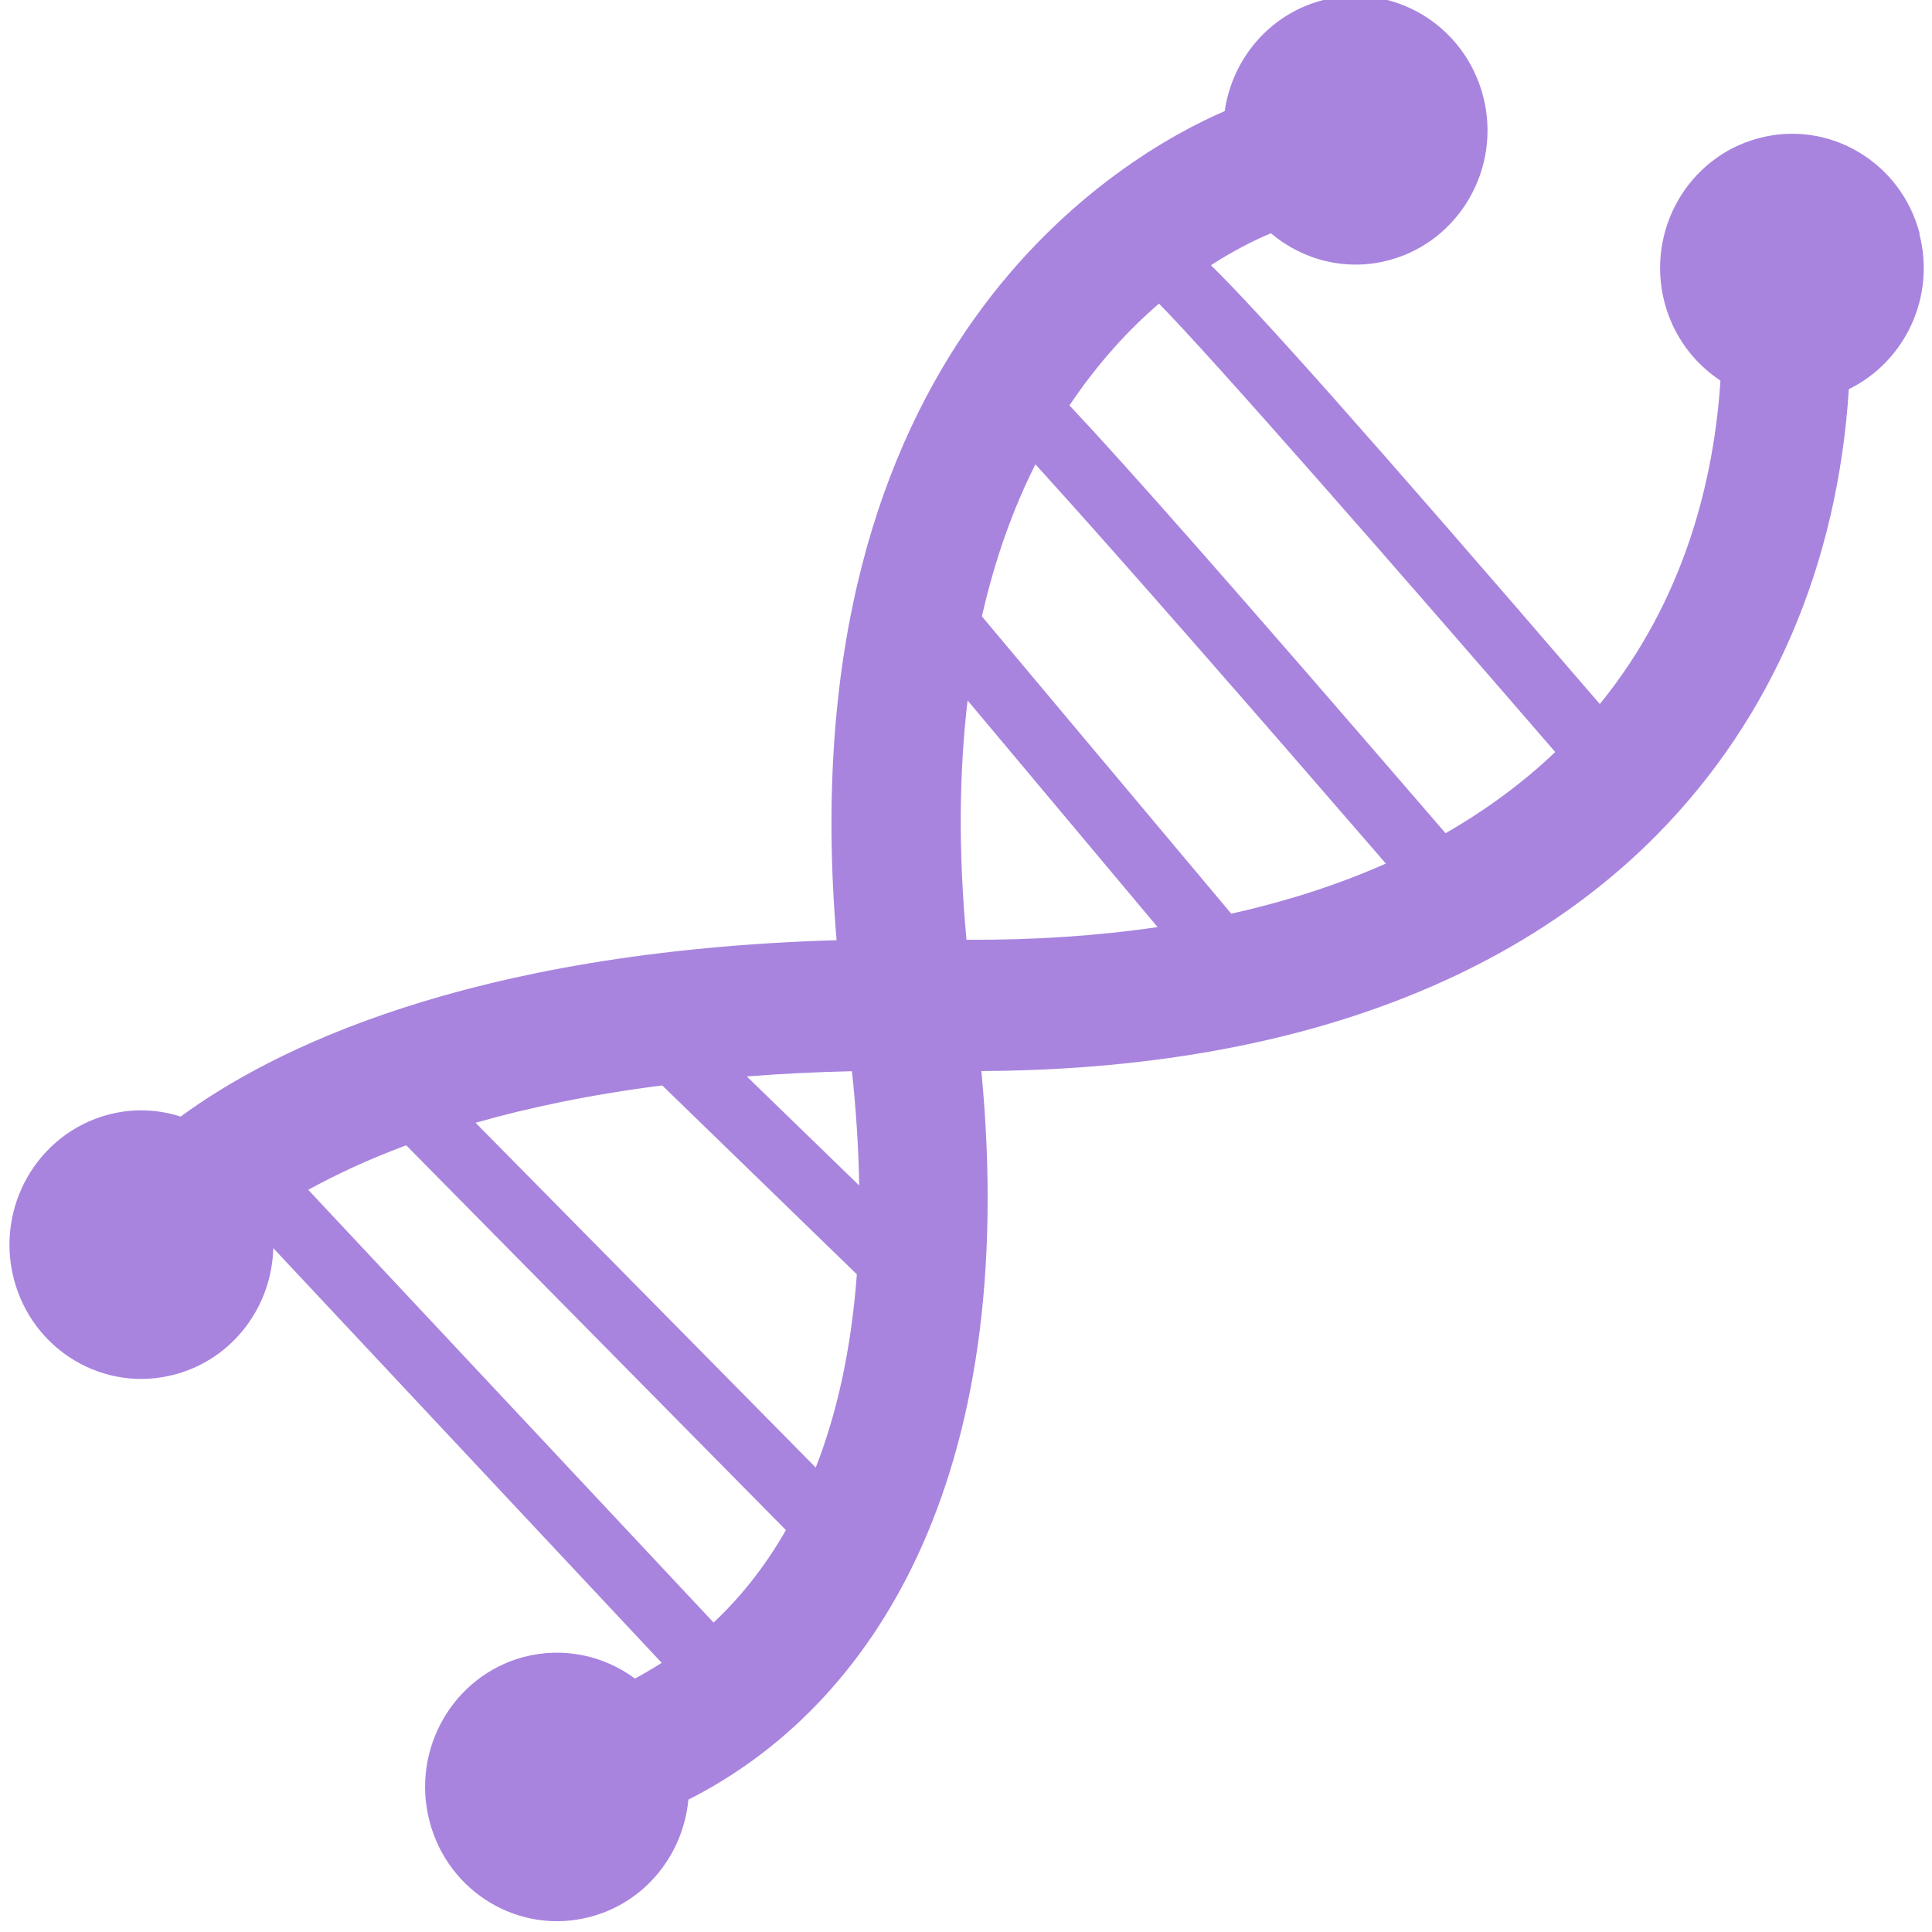 <?xml version="1.0" encoding="UTF-8" standalone="no"?>
<svg
   xmlns:dc="http://purl.org/dc/elements/1.1/"
   xmlns:cc="http://creativecommons.org/ns#"
   xmlns:rdf="http://www.w3.org/1999/02/22-rdf-syntax-ns#"
   xmlns:svg="http://www.w3.org/2000/svg"
   xmlns="http://www.w3.org/2000/svg"
   xmlns:sodipodi="http://sodipodi.sourceforge.net/DTD/sodipodi-0.dtd"
   xmlns:inkscape="http://www.inkscape.org/namespaces/inkscape"
   viewBox="0 0 48 48"
   id="svg2"
   version="1.1"
   inkscape:version="0.91 r13725"
   sodipodi:docname="package_edutainment_science.svg">
  <sodipodi:namedview
     pagecolor="#ffffff"
     bordercolor="#666666"
     borderopacity="1"
     objecttolerance="10"
     gridtolerance="10"
     guidetolerance="10"
     inkscape:pageopacity="0"
     inkscape:pageshadow="2"
     inkscape:window-width="1280"
     inkscape:window-height="694"
     id="namedview15"
     showgrid="false"
     inkscape:zoom="4.9166667"
     inkscape:cx="-9.1525424"
     inkscape:cy="24"
     inkscape:window-x="0"
     inkscape:window-y="0"
     inkscape:window-maximized="1"
     inkscape:current-layer="svg2" />
  <defs
     id="defs4">
    <linearGradient
       id="0"
       x1="25.07"
       y1="47.785"
       x2="24.643"
       y2="-.428"
       gradientUnits="userSpaceOnUse">
      <stop
         stop-color="#841ac8"
         id="stop7" />
      <stop
         stop-color="#b92ff5"
         offset="1"
         id="stop9" />
    </linearGradient>
  </defs>
  <path
     d="M 47.695,5.809 C 47.233,4.028 45.442,2.965 43.691,3.434 c -1.754,0.469 -2.799,2.292 -2.338,4.074 0.218,0.836 0.728,1.511 1.391,1.947 -0.16,2.448 -0.877,5.43 -2.997,8.037 -5.965,-6.93 -8.494,-9.758 -9.662,-10.903 0.623,-0.402 1.15,-0.652 1.491,-0.793 0.789,0.667 1.87,0.954 2.938,0.667 1.749,-0.469 2.796,-2.293 2.334,-4.072 C 36.384,0.608 34.59,-0.457 32.841,0.01 31.527,0.362 30.611,1.476 30.428,2.76 27.958,3.826 19.528,8.572 20.785,23.359 11.553,23.632 6.698,26.118 4.489,27.741 3.921,27.559 3.299,27.53 2.68,27.696 c -1.751,0.473 -2.796,2.293 -2.337,4.077 0.462,1.782 2.255,2.847 4.005,2.374 1.444,-0.385 2.407,-1.694 2.441,-3.138 l 9.651,10.304 c -0.227,0.143 -0.449,0.275 -0.665,0.39 -0.769,-0.57 -1.775,-0.796 -2.768,-0.535 -1.751,0.47 -2.798,2.295 -2.337,4.077 0.462,1.782 2.255,2.847 4.007,2.375 1.366,-0.364 2.298,-1.556 2.426,-2.909 4.518,-2.281 8.254,-7.884 7.279,-18.101 2.897,-0.014 5.568,-0.346 7.968,-0.987 3.588,-0.96 6.57,-2.603 8.83,-4.897 2.85,-2.898 4.474,-6.695 4.754,-11.058 1.39,-0.679 2.161,-2.284 1.752,-3.857 M 17.728,40.311 7.658,29.561 c 0.646,-0.356 1.446,-0.739 2.434,-1.106 l 9.434,9.56 c -0.54,0.945 -1.159,1.697 -1.797,2.296 m 2.537,-3.851 -8.451,-8.565 c 1.299,-0.37 2.836,-0.699 4.638,-0.928 l 4.835,4.693 c -0.142,1.913 -0.51,3.494 -1.021,4.8 m -1.712,-9.716 c 0.823,-0.065 1.693,-0.109 2.611,-0.13 0.109,1.01 0.166,1.955 0.18,2.839 l -2.792,-2.709 m 5.458,-3.396 c -0.21,-2.245 -0.177,-4.218 0.028,-5.945 l 4.72,5.63 c -1.485,0.218 -3.072,0.325 -4.748,0.315 m 6.578,-0.648 -6.195,-7.386 c 0.331,-1.461 0.792,-2.71 1.33,-3.778 2.012,2.21 5.749,6.497 8.706,9.919 -1.175,0.522 -2.459,0.937 -3.841,1.245 m 5.327,-1.996 c -5.243,-6.082 -7.918,-9.115 -9.346,-10.632 0.714,-1.066 1.487,-1.896 2.223,-2.528 1.263,1.269 6.165,6.881 9.845,11.14 -0.798,0.761 -1.712,1.435 -2.723,2.016"
     id="path13"
     style="opacity:0.9;fill:#8d5fd3;fill-opacity:0.85"
     inkscape:connector-curvature="0" />
</svg>
